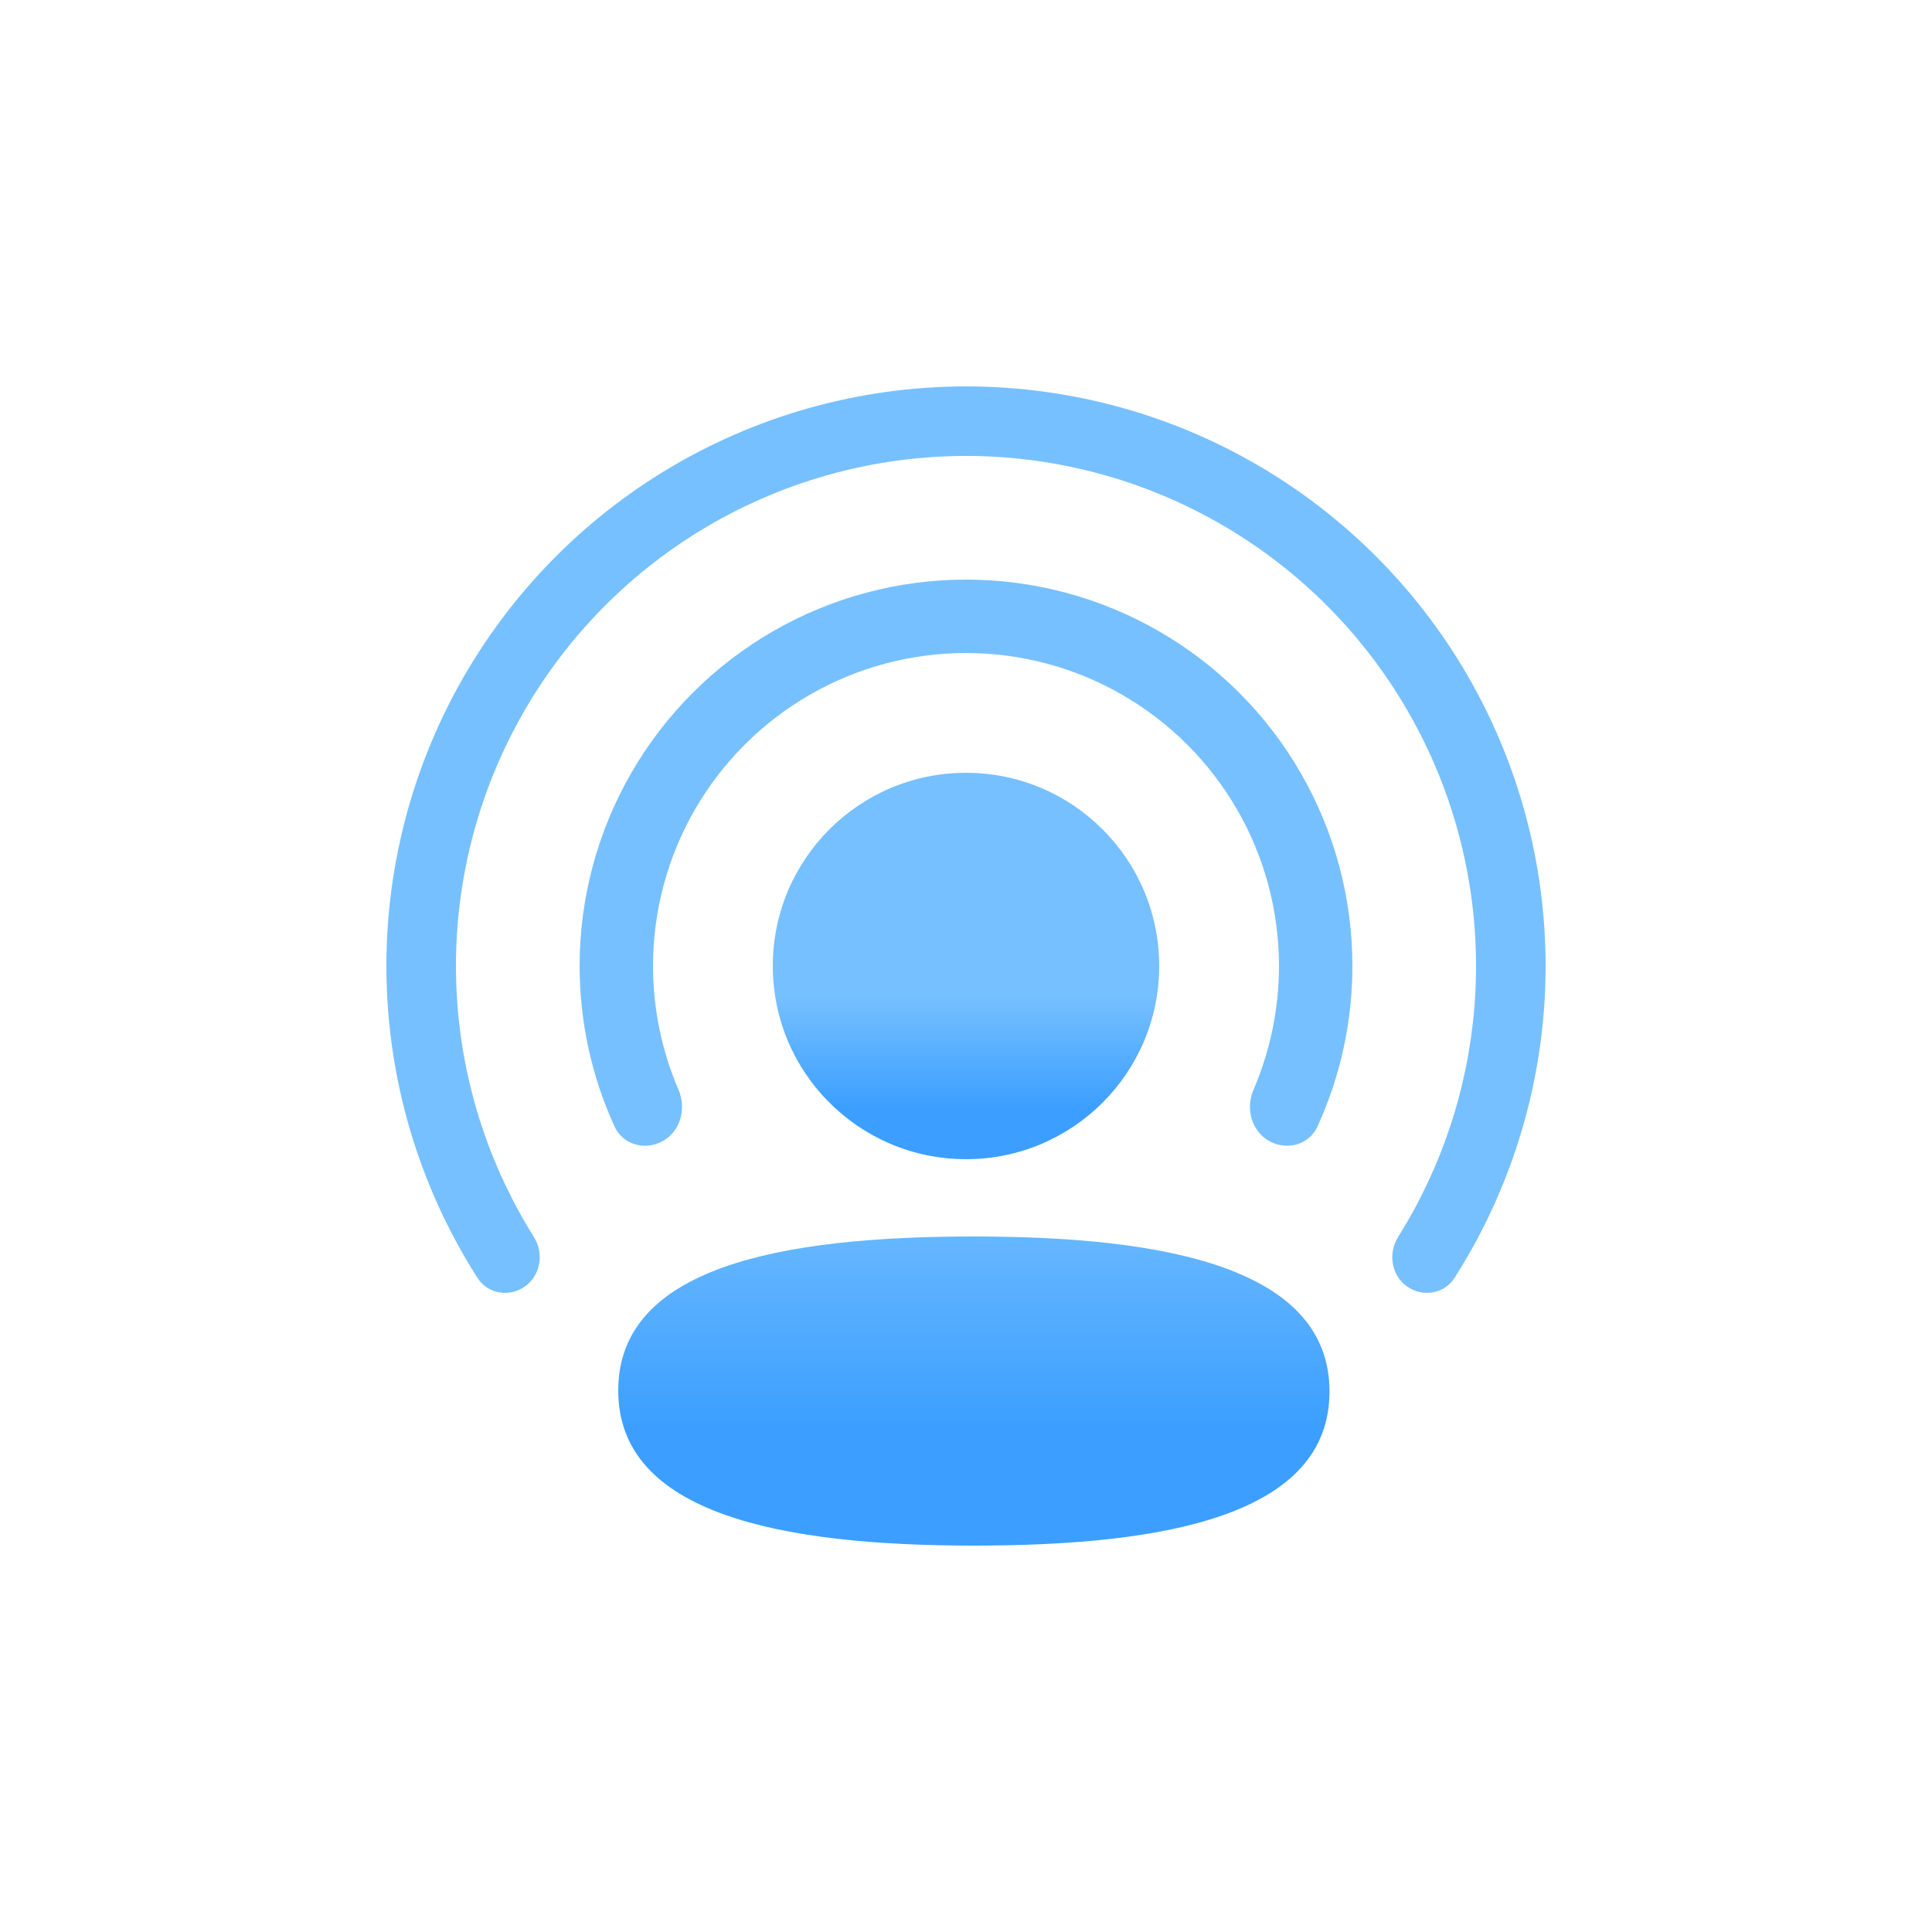 <svg width="50" height="50" viewBox="0 0 50 50" fill="none" xmlns="http://www.w3.org/2000/svg">
<g filter="url(#filter0_d_5904_22198)">
<path fill-rule="evenodd" clip-rule="evenodd" d="M16 25.987C16 22.795 20.195 22 25.203 22C30.2 22 34.407 22.821 34.407 26.013C34.407 29.205 30.2 30 25.203 30C20.207 30 16 29.179 16 25.987Z" fill="url(#paint0_linear_5904_22198)"/>
<path d="M17.163 19.525C16.708 19.787 16.123 19.633 15.905 19.156C15.31 17.855 15 16.438 15 15C15 13.245 15.462 11.52 16.34 10C17.217 8.48 18.48 7.217 20 6.34C21.52 5.462 23.245 5 25 5C26.755 5 28.48 5.462 30 6.34C31.52 7.217 32.783 8.48 33.66 10C34.538 11.52 35 13.245 35 15C35 16.438 34.69 17.855 34.096 19.156C33.877 19.633 33.292 19.787 32.837 19.525C32.383 19.263 32.233 18.683 32.441 18.201C32.874 17.193 33.1 16.104 33.1 15C33.1 13.578 32.726 12.181 32.015 10.95C31.304 9.719 30.281 8.696 29.05 7.985C27.819 7.274 26.422 6.9 25 6.9C23.578 6.9 22.181 7.274 20.95 7.985C19.719 8.696 18.696 9.719 17.985 10.95C17.274 12.181 16.9 13.578 16.9 15C16.9 16.104 17.126 17.193 17.559 18.201C17.767 18.683 17.617 19.263 17.163 19.525Z" fill="#77C0FF"/>
<path d="M13.593 23.288C13.191 23.58 12.625 23.492 12.358 23.073C11.036 21.003 10.24 18.635 10.046 16.177C9.829 13.419 10.379 10.655 11.635 8.19C12.891 5.725 14.804 3.656 17.163 2.21C19.521 0.765 22.234 -3.29882e-08 25 0C27.766 3.29882e-08 30.479 0.765 32.837 2.21C35.196 3.656 37.109 5.725 38.365 8.19C39.621 10.655 40.171 13.419 39.954 16.177C39.76 18.635 38.964 21.003 37.642 23.073C37.375 23.492 36.809 23.58 36.407 23.288C36.005 22.996 35.919 22.434 36.183 22.013C37.312 20.213 37.992 18.163 38.159 16.036C38.35 13.609 37.867 11.176 36.761 9.007C35.656 6.838 33.973 5.017 31.897 3.745C29.821 2.473 27.434 1.8 25 1.8C22.566 1.8 20.179 2.473 18.103 3.745C16.027 5.017 14.344 6.838 13.239 9.007C12.133 11.176 11.65 13.609 11.841 16.036C12.008 18.163 12.688 20.213 13.817 22.013C14.081 22.434 13.995 22.996 13.593 23.288Z" fill="#77C0FF"/>
<circle cx="25" cy="15" r="5" fill="url(#paint1_linear_5904_22198)"/>
</g>
<defs>
<filter id="filter0_d_5904_22198" x="0" y="0" width="50" height="50" filterUnits="userSpaceOnUse" color-interpolation-filters="sRGB">
<feFlood flood-opacity="0" result="BackgroundImageFix"/>
<feColorMatrix in="SourceAlpha" type="matrix" values="0 0 0 0 0 0 0 0 0 0 0 0 0 0 0 0 0 0 127 0" result="hardAlpha"/>
<feOffset dy="10"/>
<feGaussianBlur stdDeviation="5"/>
<feComposite in2="hardAlpha" operator="out"/>
<feColorMatrix type="matrix" values="0 0 0 0 0.306 0 0 0 0 0.675 0 0 0 0 0.976 0 0 0 0.2 0"/>
<feBlend mode="normal" in2="BackgroundImageFix" result="effect1_dropShadow_5904_22198"/>
<feBlend mode="normal" in="SourceGraphic" in2="effect1_dropShadow_5904_22198" result="shape"/>
</filter>
<linearGradient id="paint0_linear_5904_22198" x1="37.01" y1="26.873" x2="37.01" y2="20.069" gradientUnits="userSpaceOnUse">
<stop stop-color="#3C9FFF"/>
<stop offset="1" stop-color="#76C0FF"/>
</linearGradient>
<linearGradient id="paint1_linear_5904_22198" x1="31.414" y1="18.665" x2="31.414" y2="15.761" gradientUnits="userSpaceOnUse">
<stop stop-color="#3C9FFF"/>
<stop offset="1" stop-color="#76C0FF"/>
</linearGradient>
</defs>
</svg>
